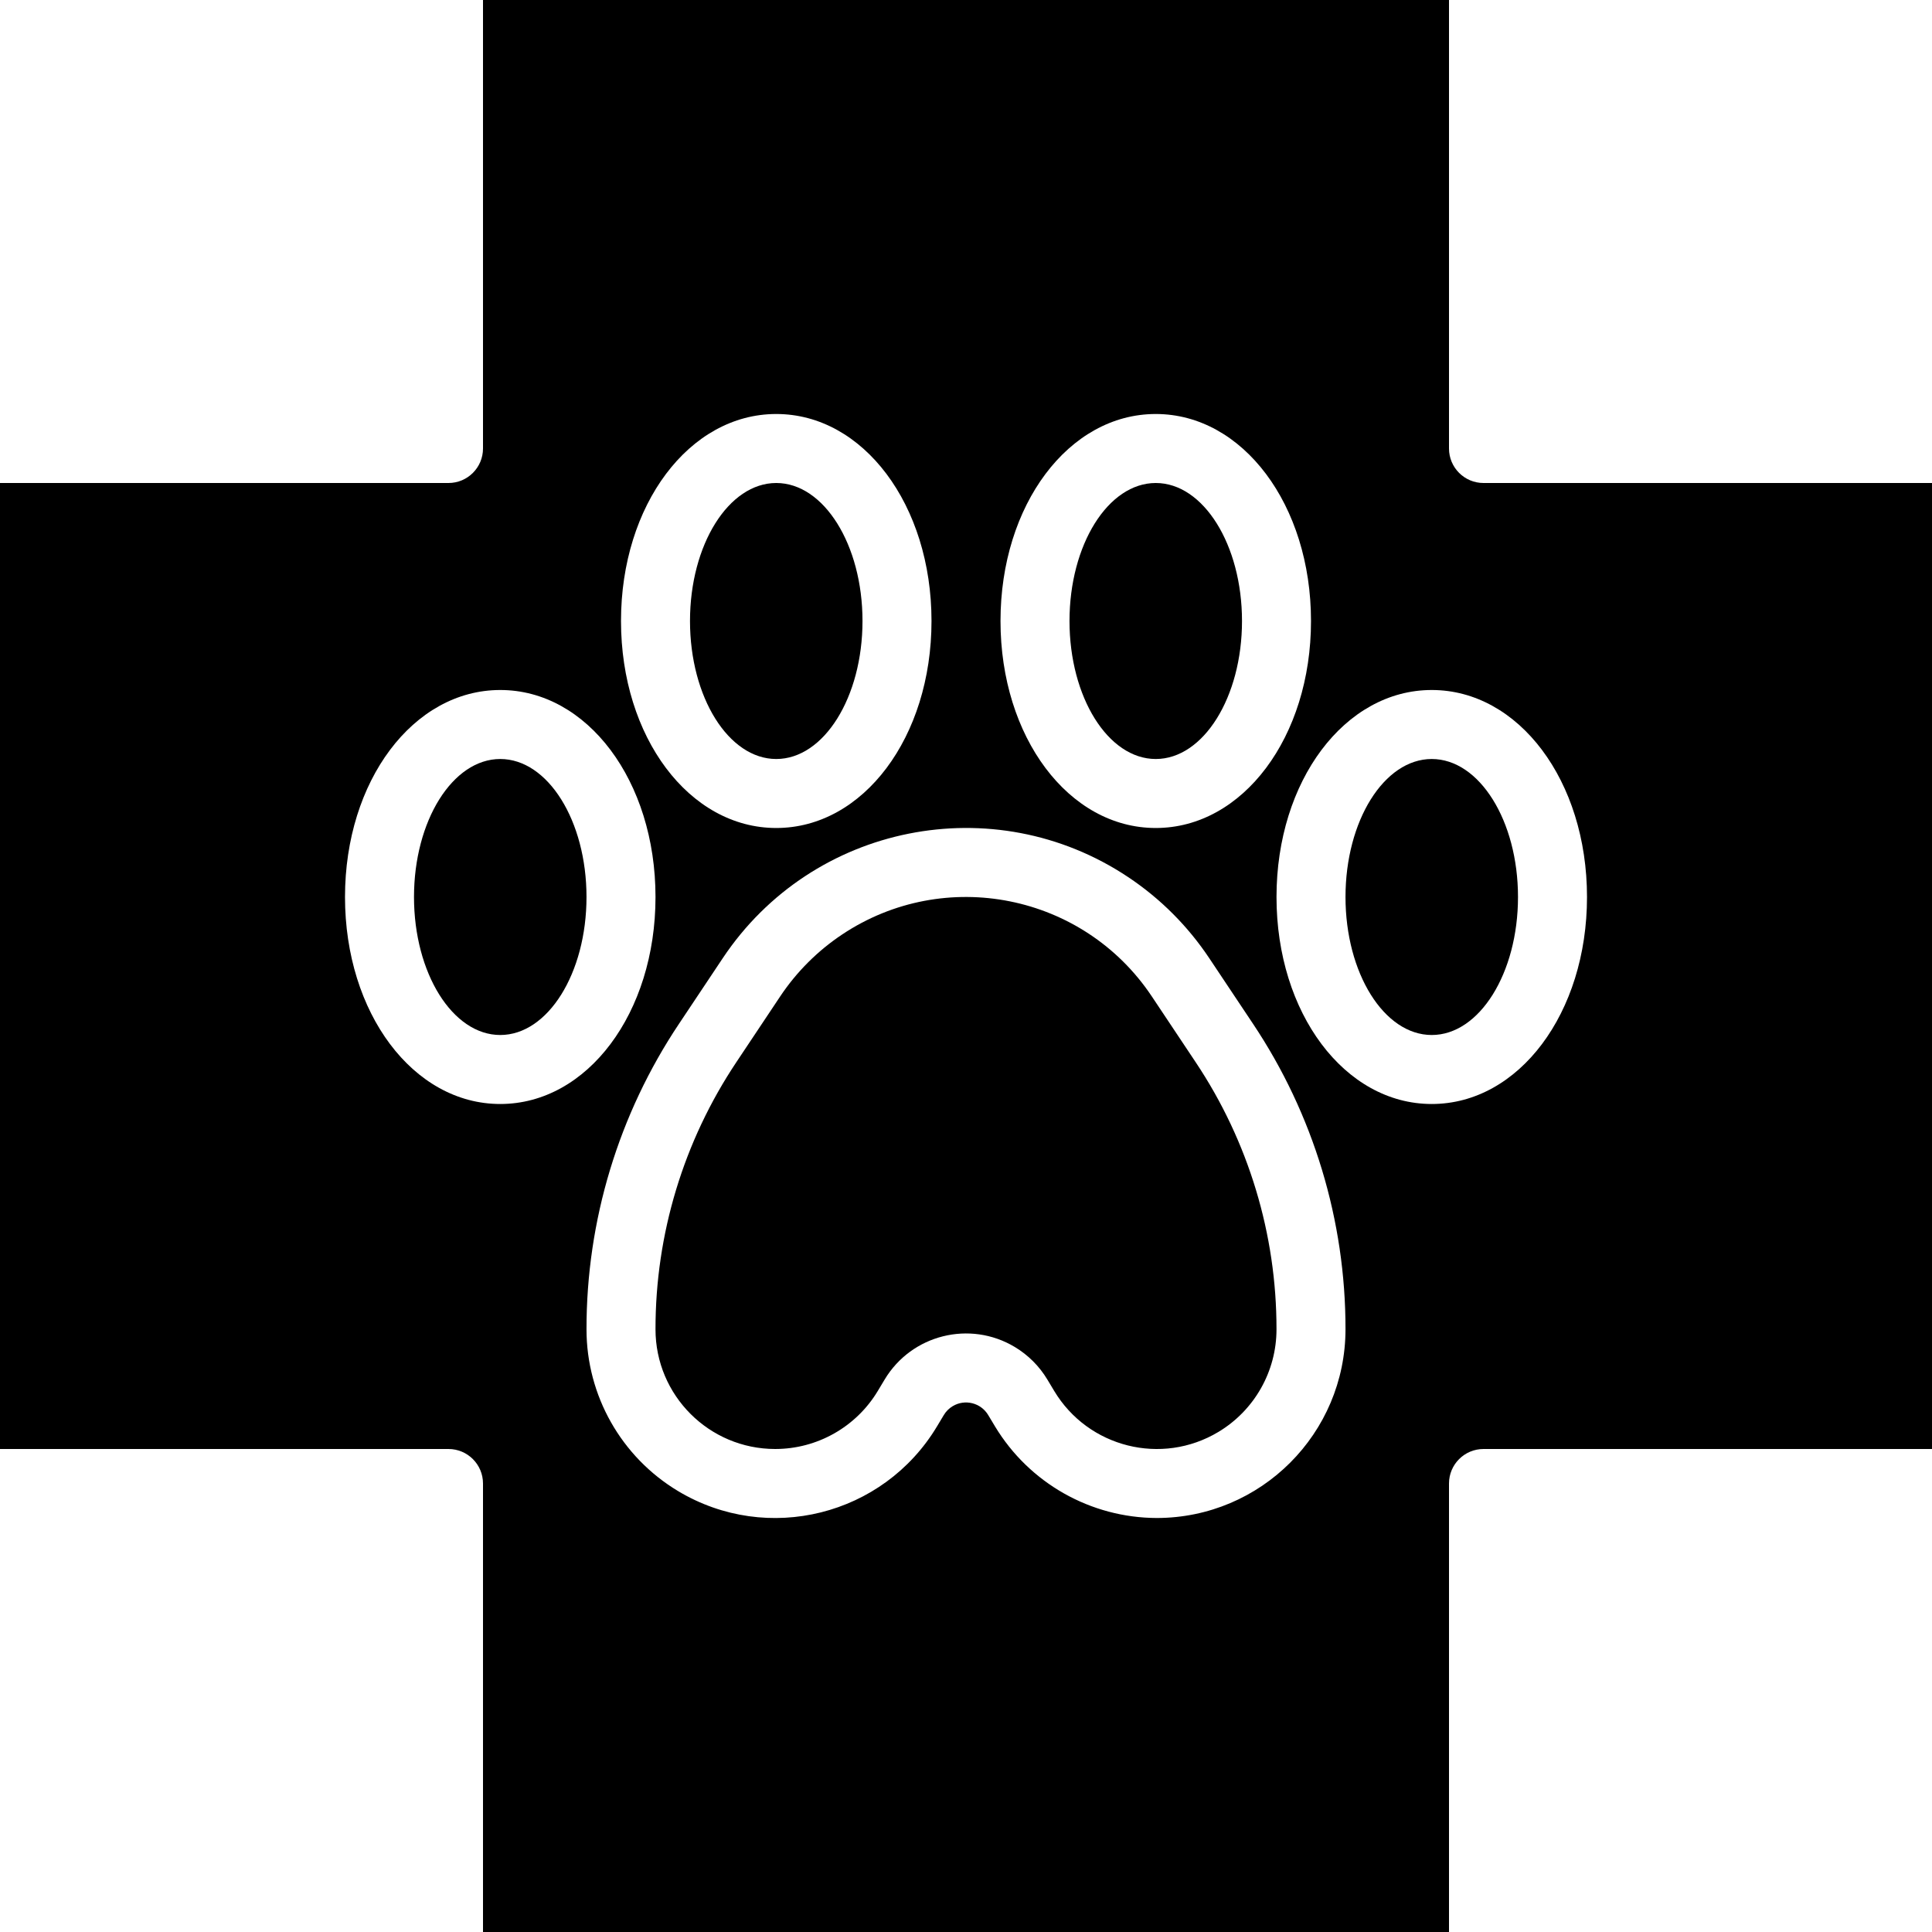 <svg id="Capa_1" enable-background="new 0 0 448 448" height="512" viewBox="0 0 448 448" width="512" xmlns="http://www.w3.org/2000/svg"><ellipse cx="268" cy="144" rx="20" ry="32"/><path d="m267.094 231.063c-15.867-23.8-48.024-30.231-71.824-14.364-5.689 3.793-10.571 8.675-14.364 14.364l-10.145 15.218c-12.253 18.341-18.783 39.907-18.761 61.964.001 15.329 12.429 27.755 27.758 27.754 9.748-.001 18.782-5.116 23.798-13.475l1.579-2.631c6.251-10.419 19.765-13.797 30.184-7.546 3.097 1.858 5.688 4.45 7.546 7.546l1.579 2.632c7.887 13.144 24.937 17.406 38.081 9.519 8.359-5.016 13.474-14.05 13.475-23.799.022-22.057-6.508-43.624-18.761-61.965z"/><ellipse cx="116" cy="208" rx="20" ry="32"/><ellipse cx="180" cy="144" rx="20" ry="32"/><path d="m344 112c-4.418 0-8-3.582-8-8v-104h-224v104c0 4.418-3.582 8-8 8h-104v224h104c4.418 0 8 3.582 8 8v104h224v-104c0-4.418 3.582-8 8-8h104v-224zm-76-16c20.187 0 36 21.084 36 48s-15.813 48-36 48-36-21.084-36-48 15.813-48 36-48zm-88 0c20.187 0 36 21.084 36 48s-15.813 48-36 48-36-21.084-36-48 15.813-48 36-48zm-100 112c0-26.916 15.813-48 36-48s36 21.084 36 48-15.813 48-36 48-36-21.084-36-48zm188.244 144c-15.358-.044-29.581-8.096-37.52-21.243l-1.579-2.633c-1.705-2.841-5.39-3.763-8.232-2.058-.845.507-1.551 1.214-2.058 2.058l-1.579 2.632c-12.434 20.722-39.311 27.441-60.033 15.007-13.178-7.907-21.242-22.149-21.243-37.518-.024-25.216 7.441-49.872 21.448-70.84l10.146-15.217c20.768-31.152 62.857-39.571 94.009-18.803 7.448 4.965 13.838 11.355 18.803 18.803l10.146 15.212c14.008 20.969 21.473 45.627 21.448 70.845-.025 24.155-19.601 43.731-43.756 43.755zm63.756-96c-20.187 0-36-21.084-36-48s15.813-48 36-48 36 21.084 36 48-15.813 48-36 48z"/><ellipse cx="332" cy="208" rx="20" ry="32"/></svg>